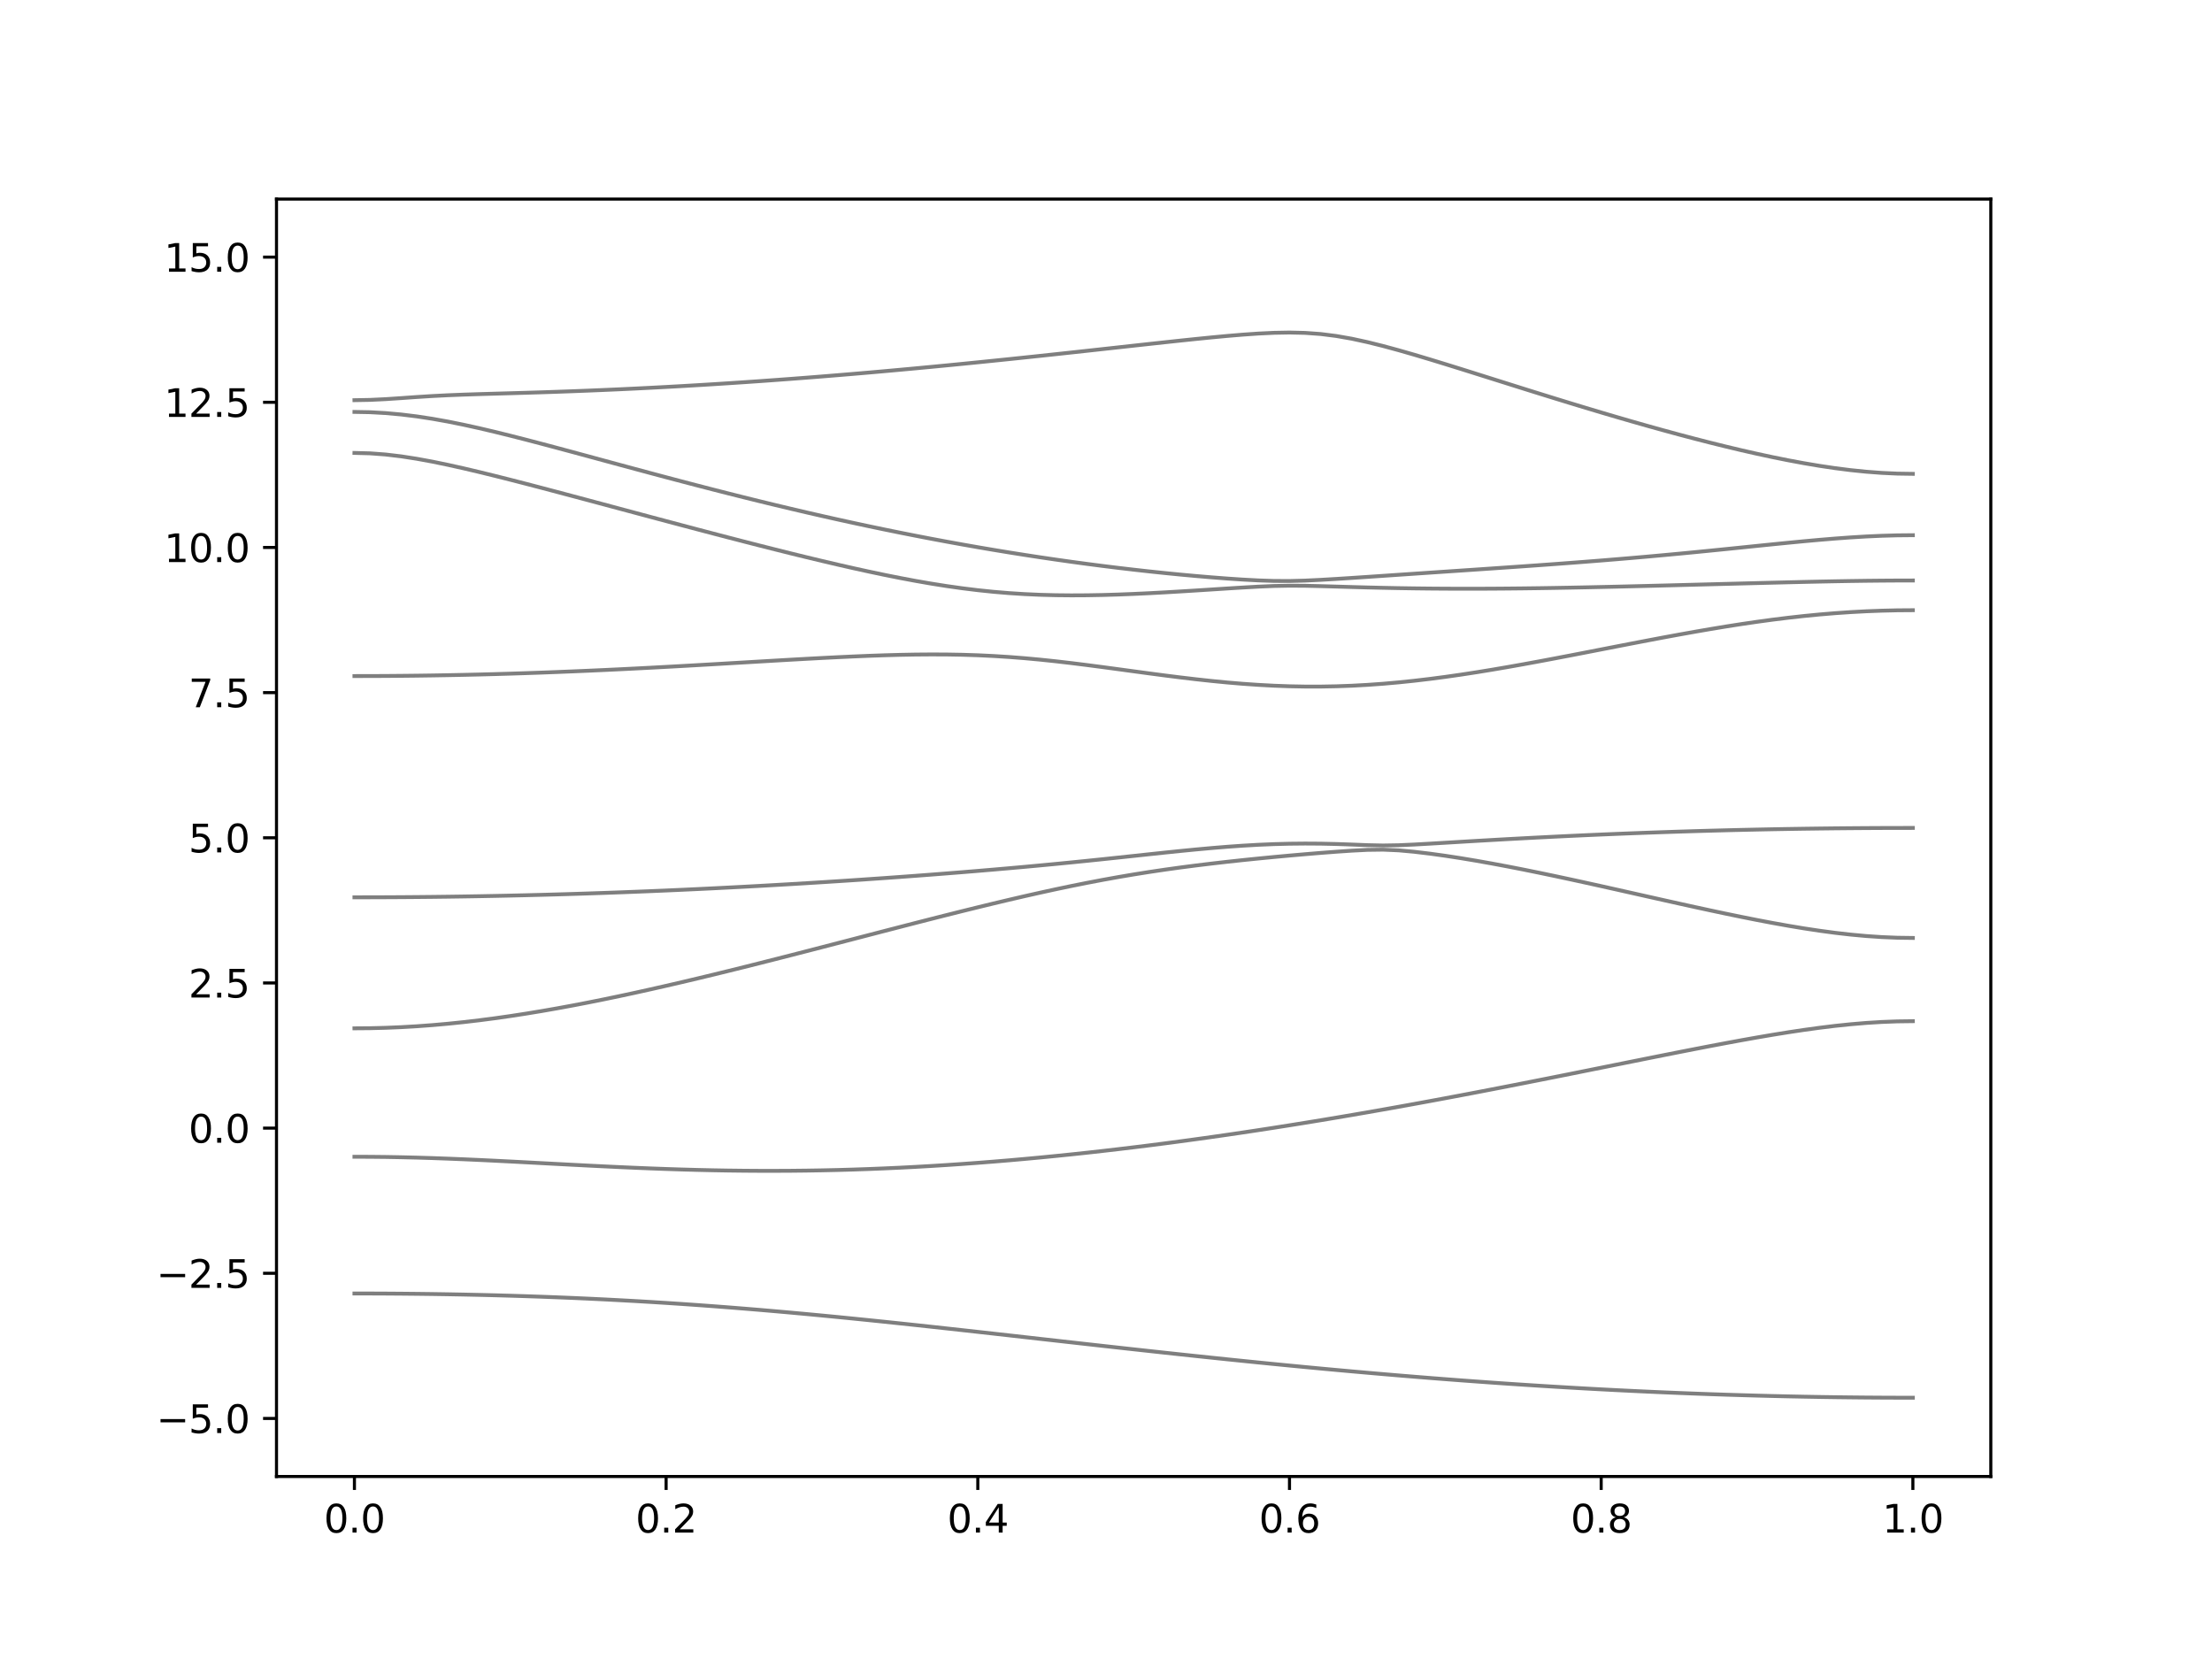 <?xml version="1.0" encoding="utf-8" standalone="no"?>
<!DOCTYPE svg PUBLIC "-//W3C//DTD SVG 1.1//EN"
  "http://www.w3.org/Graphics/SVG/1.1/DTD/svg11.dtd">
<svg xmlns:xlink="http://www.w3.org/1999/xlink" width="576pt" height="432pt" viewBox="0 0 576 432" xmlns="http://www.w3.org/2000/svg" version="1.1">
 <defs>
  <style type="text/css">*{stroke-linejoin: round; stroke-linecap: butt}</style>
 </defs>
 <g id="figure_1">
  <g id="patch_1">
   <path d="M 0 432 
L 576 432 
L 576 0 
L 0 0 
z
" style="fill: #ffffff"/>
  </g>
  <g id="axes_1">
   <g id="patch_2">
    <path d="M 72 384.48 
L 518.4 384.48 
L 518.4 51.84 
L 72 51.84 
z
" style="fill: #ffffff"/>
   </g>
   <g id="matplotlib.axis_1">
    <g id="xtick_1">
     <g id="line2d_1">
      <defs>
       <path id="m1040fca6fc" d="M 0 0 
L 0 3.5 
" style="stroke: #000000; stroke-width: 0.8"/>
      </defs>
      <g>
       <use xlink:href="#m1040fca6fc" x="92.291" y="384.48" style="stroke: #000000; stroke-width: 0.8"/>
      </g>
     </g>
     <g id="text_1">
      <!-- 0.0 -->
      <g transform="translate(84.339 399.078) scale(0.1 -0.1)">
       <defs>
        <path id="DejaVuSans-30" d="M 2034 4250 
Q 1547 4250 1301 3770 
Q 1056 3291 1056 2328 
Q 1056 1369 1301 889 
Q 1547 409 2034 409 
Q 2525 409 2770 889 
Q 3016 1369 3016 2328 
Q 3016 3291 2770 3770 
Q 2525 4250 2034 4250 
z
M 2034 4750 
Q 2819 4750 3233 4129 
Q 3647 3509 3647 2328 
Q 3647 1150 3233 529 
Q 2819 -91 2034 -91 
Q 1250 -91 836 529 
Q 422 1150 422 2328 
Q 422 3509 836 4129 
Q 1250 4750 2034 4750 
z
" transform="scale(0.016)"/>
        <path id="DejaVuSans-2e" d="M 684 794 
L 1344 794 
L 1344 0 
L 684 0 
L 684 794 
z
" transform="scale(0.016)"/>
       </defs>
       <use xlink:href="#DejaVuSans-30"/>
       <use xlink:href="#DejaVuSans-2e" x="63.623"/>
       <use xlink:href="#DejaVuSans-30" x="95.41"/>
      </g>
     </g>
    </g>
    <g id="xtick_2">
     <g id="line2d_2">
      <g>
       <use xlink:href="#m1040fca6fc" x="173.455" y="384.48" style="stroke: #000000; stroke-width: 0.8"/>
      </g>
     </g>
     <g id="text_2">
      <!-- 0.2 -->
      <g transform="translate(165.503 399.078) scale(0.1 -0.1)">
       <defs>
        <path id="DejaVuSans-32" d="M 1228 531 
L 3431 531 
L 3431 0 
L 469 0 
L 469 531 
Q 828 903 1448 1529 
Q 2069 2156 2228 2338 
Q 2531 2678 2651 2914 
Q 2772 3150 2772 3378 
Q 2772 3750 2511 3984 
Q 2250 4219 1831 4219 
Q 1534 4219 1204 4116 
Q 875 4013 500 3803 
L 500 4441 
Q 881 4594 1212 4672 
Q 1544 4750 1819 4750 
Q 2544 4750 2975 4387 
Q 3406 4025 3406 3419 
Q 3406 3131 3298 2873 
Q 3191 2616 2906 2266 
Q 2828 2175 2409 1742 
Q 1991 1309 1228 531 
z
" transform="scale(0.016)"/>
       </defs>
       <use xlink:href="#DejaVuSans-30"/>
       <use xlink:href="#DejaVuSans-2e" x="63.623"/>
       <use xlink:href="#DejaVuSans-32" x="95.41"/>
      </g>
     </g>
    </g>
    <g id="xtick_3">
     <g id="line2d_3">
      <g>
       <use xlink:href="#m1040fca6fc" x="254.618" y="384.48" style="stroke: #000000; stroke-width: 0.8"/>
      </g>
     </g>
     <g id="text_3">
      <!-- 0.4 -->
      <g transform="translate(246.667 399.078) scale(0.1 -0.1)">
       <defs>
        <path id="DejaVuSans-34" d="M 2419 4116 
L 825 1625 
L 2419 1625 
L 2419 4116 
z
M 2253 4666 
L 3047 4666 
L 3047 1625 
L 3713 1625 
L 3713 1100 
L 3047 1100 
L 3047 0 
L 2419 0 
L 2419 1100 
L 313 1100 
L 313 1709 
L 2253 4666 
z
" transform="scale(0.016)"/>
       </defs>
       <use xlink:href="#DejaVuSans-30"/>
       <use xlink:href="#DejaVuSans-2e" x="63.623"/>
       <use xlink:href="#DejaVuSans-34" x="95.41"/>
      </g>
     </g>
    </g>
    <g id="xtick_4">
     <g id="line2d_4">
      <g>
       <use xlink:href="#m1040fca6fc" x="335.782" y="384.48" style="stroke: #000000; stroke-width: 0.8"/>
      </g>
     </g>
     <g id="text_4">
      <!-- 0.6 -->
      <g transform="translate(327.83 399.078) scale(0.1 -0.1)">
       <defs>
        <path id="DejaVuSans-36" d="M 2113 2584 
Q 1688 2584 1439 2293 
Q 1191 2003 1191 1497 
Q 1191 994 1439 701 
Q 1688 409 2113 409 
Q 2538 409 2786 701 
Q 3034 994 3034 1497 
Q 3034 2003 2786 2293 
Q 2538 2584 2113 2584 
z
M 3366 4563 
L 3366 3988 
Q 3128 4100 2886 4159 
Q 2644 4219 2406 4219 
Q 1781 4219 1451 3797 
Q 1122 3375 1075 2522 
Q 1259 2794 1537 2939 
Q 1816 3084 2150 3084 
Q 2853 3084 3261 2657 
Q 3669 2231 3669 1497 
Q 3669 778 3244 343 
Q 2819 -91 2113 -91 
Q 1303 -91 875 529 
Q 447 1150 447 2328 
Q 447 3434 972 4092 
Q 1497 4750 2381 4750 
Q 2619 4750 2861 4703 
Q 3103 4656 3366 4563 
z
" transform="scale(0.016)"/>
       </defs>
       <use xlink:href="#DejaVuSans-30"/>
       <use xlink:href="#DejaVuSans-2e" x="63.623"/>
       <use xlink:href="#DejaVuSans-36" x="95.41"/>
      </g>
     </g>
    </g>
    <g id="xtick_5">
     <g id="line2d_5">
      <g>
       <use xlink:href="#m1040fca6fc" x="416.945" y="384.48" style="stroke: #000000; stroke-width: 0.8"/>
      </g>
     </g>
     <g id="text_5">
      <!-- 0.8 -->
      <g transform="translate(408.994 399.078) scale(0.1 -0.1)">
       <defs>
        <path id="DejaVuSans-38" d="M 2034 2216 
Q 1584 2216 1326 1975 
Q 1069 1734 1069 1313 
Q 1069 891 1326 650 
Q 1584 409 2034 409 
Q 2484 409 2743 651 
Q 3003 894 3003 1313 
Q 3003 1734 2745 1975 
Q 2488 2216 2034 2216 
z
M 1403 2484 
Q 997 2584 770 2862 
Q 544 3141 544 3541 
Q 544 4100 942 4425 
Q 1341 4750 2034 4750 
Q 2731 4750 3128 4425 
Q 3525 4100 3525 3541 
Q 3525 3141 3298 2862 
Q 3072 2584 2669 2484 
Q 3125 2378 3379 2068 
Q 3634 1759 3634 1313 
Q 3634 634 3220 271 
Q 2806 -91 2034 -91 
Q 1263 -91 848 271 
Q 434 634 434 1313 
Q 434 1759 690 2068 
Q 947 2378 1403 2484 
z
M 1172 3481 
Q 1172 3119 1398 2916 
Q 1625 2713 2034 2713 
Q 2441 2713 2670 2916 
Q 2900 3119 2900 3481 
Q 2900 3844 2670 4047 
Q 2441 4250 2034 4250 
Q 1625 4250 1398 4047 
Q 1172 3844 1172 3481 
z
" transform="scale(0.016)"/>
       </defs>
       <use xlink:href="#DejaVuSans-30"/>
       <use xlink:href="#DejaVuSans-2e" x="63.623"/>
       <use xlink:href="#DejaVuSans-38" x="95.41"/>
      </g>
     </g>
    </g>
    <g id="xtick_6">
     <g id="line2d_6">
      <g>
       <use xlink:href="#m1040fca6fc" x="498.109" y="384.48" style="stroke: #000000; stroke-width: 0.8"/>
      </g>
     </g>
     <g id="text_6">
      <!-- 1.0 -->
      <g transform="translate(490.158 399.078) scale(0.1 -0.1)">
       <defs>
        <path id="DejaVuSans-31" d="M 794 531 
L 1825 531 
L 1825 4091 
L 703 3866 
L 703 4441 
L 1819 4666 
L 2450 4666 
L 2450 531 
L 3481 531 
L 3481 0 
L 794 0 
L 794 531 
z
" transform="scale(0.016)"/>
       </defs>
       <use xlink:href="#DejaVuSans-31"/>
       <use xlink:href="#DejaVuSans-2e" x="63.623"/>
       <use xlink:href="#DejaVuSans-30" x="95.41"/>
      </g>
     </g>
    </g>
   </g>
   <g id="matplotlib.axis_2">
    <g id="ytick_1">
     <g id="line2d_7">
      <defs>
       <path id="m751354feca" d="M 0 0 
L -3.5 0 
" style="stroke: #000000; stroke-width: 0.8"/>
      </defs>
      <g>
       <use xlink:href="#m751354feca" x="72" y="369.36" style="stroke: #000000; stroke-width: 0.8"/>
      </g>
     </g>
     <g id="text_7">
      <!-- −5.0 -->
      <g transform="translate(40.717 373.159) scale(0.1 -0.1)">
       <defs>
        <path id="DejaVuSans-2212" d="M 678 2272 
L 4684 2272 
L 4684 1741 
L 678 1741 
L 678 2272 
z
" transform="scale(0.016)"/>
        <path id="DejaVuSans-35" d="M 691 4666 
L 3169 4666 
L 3169 4134 
L 1269 4134 
L 1269 2991 
Q 1406 3038 1543 3061 
Q 1681 3084 1819 3084 
Q 2600 3084 3056 2656 
Q 3513 2228 3513 1497 
Q 3513 744 3044 326 
Q 2575 -91 1722 -91 
Q 1428 -91 1123 -41 
Q 819 9 494 109 
L 494 744 
Q 775 591 1075 516 
Q 1375 441 1709 441 
Q 2250 441 2565 725 
Q 2881 1009 2881 1497 
Q 2881 1984 2565 2268 
Q 2250 2553 1709 2553 
Q 1456 2553 1204 2497 
Q 953 2441 691 2322 
L 691 4666 
z
" transform="scale(0.016)"/>
       </defs>
       <use xlink:href="#DejaVuSans-2212"/>
       <use xlink:href="#DejaVuSans-35" x="83.789"/>
       <use xlink:href="#DejaVuSans-2e" x="147.412"/>
       <use xlink:href="#DejaVuSans-30" x="179.199"/>
      </g>
     </g>
    </g>
    <g id="ytick_2">
     <g id="line2d_8">
      <g>
       <use xlink:href="#m751354feca" x="72" y="331.56" style="stroke: #000000; stroke-width: 0.8"/>
      </g>
     </g>
     <g id="text_8">
      <!-- −2.5 -->
      <g transform="translate(40.717 335.359) scale(0.1 -0.1)">
       <use xlink:href="#DejaVuSans-2212"/>
       <use xlink:href="#DejaVuSans-32" x="83.789"/>
       <use xlink:href="#DejaVuSans-2e" x="147.412"/>
       <use xlink:href="#DejaVuSans-35" x="179.199"/>
      </g>
     </g>
    </g>
    <g id="ytick_3">
     <g id="line2d_9">
      <g>
       <use xlink:href="#m751354feca" x="72" y="293.76" style="stroke: #000000; stroke-width: 0.8"/>
      </g>
     </g>
     <g id="text_9">
      <!-- 0.0 -->
      <g transform="translate(49.097 297.559) scale(0.1 -0.1)">
       <use xlink:href="#DejaVuSans-30"/>
       <use xlink:href="#DejaVuSans-2e" x="63.623"/>
       <use xlink:href="#DejaVuSans-30" x="95.41"/>
      </g>
     </g>
    </g>
    <g id="ytick_4">
     <g id="line2d_10">
      <g>
       <use xlink:href="#m751354feca" x="72" y="255.96" style="stroke: #000000; stroke-width: 0.8"/>
      </g>
     </g>
     <g id="text_10">
      <!-- 2.5 -->
      <g transform="translate(49.097 259.759) scale(0.1 -0.1)">
       <use xlink:href="#DejaVuSans-32"/>
       <use xlink:href="#DejaVuSans-2e" x="63.623"/>
       <use xlink:href="#DejaVuSans-35" x="95.41"/>
      </g>
     </g>
    </g>
    <g id="ytick_5">
     <g id="line2d_11">
      <g>
       <use xlink:href="#m751354feca" x="72" y="218.16" style="stroke: #000000; stroke-width: 0.8"/>
      </g>
     </g>
     <g id="text_11">
      <!-- 5.0 -->
      <g transform="translate(49.097 221.959) scale(0.1 -0.1)">
       <use xlink:href="#DejaVuSans-35"/>
       <use xlink:href="#DejaVuSans-2e" x="63.623"/>
       <use xlink:href="#DejaVuSans-30" x="95.41"/>
      </g>
     </g>
    </g>
    <g id="ytick_6">
     <g id="line2d_12">
      <g>
       <use xlink:href="#m751354feca" x="72" y="180.36" style="stroke: #000000; stroke-width: 0.8"/>
      </g>
     </g>
     <g id="text_12">
      <!-- 7.5 -->
      <g transform="translate(49.097 184.159) scale(0.1 -0.1)">
       <defs>
        <path id="DejaVuSans-37" d="M 525 4666 
L 3525 4666 
L 3525 4397 
L 1831 0 
L 1172 0 
L 2766 4134 
L 525 4134 
L 525 4666 
z
" transform="scale(0.016)"/>
       </defs>
       <use xlink:href="#DejaVuSans-37"/>
       <use xlink:href="#DejaVuSans-2e" x="63.623"/>
       <use xlink:href="#DejaVuSans-35" x="95.41"/>
      </g>
     </g>
    </g>
    <g id="ytick_7">
     <g id="line2d_13">
      <g>
       <use xlink:href="#m751354feca" x="72" y="142.56" style="stroke: #000000; stroke-width: 0.8"/>
      </g>
     </g>
     <g id="text_13">
      <!-- 10.0 -->
      <g transform="translate(42.734 146.359) scale(0.1 -0.1)">
       <use xlink:href="#DejaVuSans-31"/>
       <use xlink:href="#DejaVuSans-30" x="63.623"/>
       <use xlink:href="#DejaVuSans-2e" x="127.246"/>
       <use xlink:href="#DejaVuSans-30" x="159.033"/>
      </g>
     </g>
    </g>
    <g id="ytick_8">
     <g id="line2d_14">
      <g>
       <use xlink:href="#m751354feca" x="72" y="104.76" style="stroke: #000000; stroke-width: 0.8"/>
      </g>
     </g>
     <g id="text_14">
      <!-- 12.5 -->
      <g transform="translate(42.734 108.559) scale(0.1 -0.1)">
       <use xlink:href="#DejaVuSans-31"/>
       <use xlink:href="#DejaVuSans-32" x="63.623"/>
       <use xlink:href="#DejaVuSans-2e" x="127.246"/>
       <use xlink:href="#DejaVuSans-35" x="159.033"/>
      </g>
     </g>
    </g>
    <g id="ytick_9">
     <g id="line2d_15">
      <g>
       <use xlink:href="#m751354feca" x="72" y="66.96" style="stroke: #000000; stroke-width: 0.8"/>
      </g>
     </g>
     <g id="text_15">
      <!-- 15.0 -->
      <g transform="translate(42.734 70.759) scale(0.1 -0.1)">
       <use xlink:href="#DejaVuSans-31"/>
       <use xlink:href="#DejaVuSans-35" x="63.623"/>
       <use xlink:href="#DejaVuSans-2e" x="127.246"/>
       <use xlink:href="#DejaVuSans-30" x="159.033"/>
      </g>
     </g>
    </g>
   </g>
   <g id="line2d_16">
    <path d="M 92.291 336.82 
L 96.349 336.826 
L 100.407 336.843 
L 104.465 336.872 
L 108.524 336.911 
L 112.582 336.962 
L 116.64 337.026 
L 120.698 337.1 
L 124.756 337.188 
L 128.815 337.287 
L 132.873 337.399 
L 136.931 337.525 
L 140.989 337.664 
L 145.047 337.817 
L 149.105 337.981 
L 153.164 338.163 
L 157.222 338.356 
L 161.28 338.567 
L 165.338 338.789 
L 169.396 339.028 
L 173.455 339.28 
L 177.513 339.548 
L 181.571 339.829 
L 185.629 340.125 
L 189.687 340.434 
L 193.745 340.757 
L 197.804 341.093 
L 201.862 341.442 
L 205.92 341.802 
L 209.978 342.174 
L 214.036 342.557 
L 218.095 342.95 
L 222.153 343.352 
L 226.211 343.763 
L 230.269 344.182 
L 234.327 344.607 
L 238.385 345.039 
L 242.444 345.478 
L 246.502 345.921 
L 250.56 346.367 
L 254.618 346.818 
L 258.676 347.27 
L 262.735 347.725 
L 266.793 348.181 
L 270.851 348.638 
L 274.909 349.095 
L 278.967 349.55 
L 283.025 350.005 
L 287.084 350.458 
L 291.142 350.909 
L 295.2 351.357 
L 299.258 351.801 
L 303.316 352.243 
L 307.375 352.68 
L 311.433 353.111 
L 315.491 353.538 
L 319.549 353.96 
L 323.607 354.376 
L 327.665 354.786 
L 331.724 355.19 
L 335.782 355.587 
L 339.84 355.977 
L 343.898 356.36 
L 347.956 356.735 
L 352.015 357.102 
L 356.073 357.462 
L 360.131 357.814 
L 364.189 358.158 
L 368.247 358.492 
L 372.305 358.817 
L 376.364 359.134 
L 380.422 359.443 
L 384.48 359.741 
L 388.538 360.031 
L 392.596 360.311 
L 396.655 360.58 
L 400.713 360.841 
L 404.771 361.092 
L 408.829 361.333 
L 412.887 361.563 
L 416.945 361.783 
L 421.004 361.994 
L 425.062 362.193 
L 429.12 362.384 
L 433.178 362.562 
L 437.236 362.731 
L 441.295 362.889 
L 445.353 363.037 
L 449.411 363.173 
L 453.469 363.298 
L 457.527 363.413 
L 461.585 363.518 
L 465.644 363.611 
L 469.702 363.693 
L 473.76 363.766 
L 477.818 363.826 
L 481.876 363.874 
L 485.935 363.914 
L 489.993 363.941 
L 494.051 363.958 
L 498.109 363.964 
" clip-path="url(#pde829984db)" style="fill: none; stroke: #000000; stroke-opacity: 0.5; stroke-linecap: square"/>
   </g>
   <g id="line2d_17">
    <path d="M 92.291 301.213 
L 96.349 301.228 
L 100.407 301.27 
L 104.465 301.343 
L 108.524 301.441 
L 112.582 301.563 
L 116.64 301.709 
L 120.698 301.872 
L 124.756 302.053 
L 128.815 302.247 
L 132.873 302.452 
L 136.931 302.663 
L 140.989 302.879 
L 145.047 303.095 
L 149.105 303.308 
L 153.164 303.517 
L 157.222 303.718 
L 161.28 303.909 
L 165.338 304.088 
L 169.396 304.253 
L 173.455 304.401 
L 177.513 304.533 
L 181.571 304.645 
L 185.629 304.737 
L 189.687 304.808 
L 193.745 304.857 
L 197.804 304.884 
L 201.862 304.887 
L 205.92 304.867 
L 209.978 304.823 
L 214.036 304.755 
L 218.095 304.665 
L 222.153 304.55 
L 226.211 304.411 
L 230.269 304.247 
L 234.327 304.063 
L 238.385 303.854 
L 242.444 303.623 
L 246.502 303.37 
L 250.56 303.095 
L 254.618 302.8 
L 258.676 302.483 
L 262.735 302.146 
L 266.793 301.787 
L 270.851 301.411 
L 274.909 301.013 
L 278.967 300.599 
L 283.025 300.165 
L 287.084 299.713 
L 291.142 299.243 
L 295.2 298.757 
L 299.258 298.254 
L 303.316 297.734 
L 307.375 297.197 
L 311.433 296.645 
L 315.491 296.078 
L 319.549 295.497 
L 323.607 294.9 
L 327.665 294.289 
L 331.724 293.665 
L 335.782 293.025 
L 339.84 292.373 
L 343.898 291.71 
L 347.956 291.032 
L 352.015 290.343 
L 356.073 289.641 
L 360.131 288.929 
L 364.189 288.206 
L 368.247 287.472 
L 372.305 286.728 
L 376.364 285.973 
L 380.422 285.21 
L 384.48 284.439 
L 388.538 283.658 
L 392.596 282.871 
L 396.655 282.075 
L 400.713 281.275 
L 404.771 280.47 
L 408.829 279.659 
L 412.887 278.844 
L 416.945 278.029 
L 421.004 277.211 
L 425.062 276.395 
L 429.12 275.581 
L 433.178 274.771 
L 437.236 273.966 
L 441.295 273.173 
L 445.353 272.389 
L 449.411 271.623 
L 453.469 270.874 
L 457.527 270.152 
L 461.585 269.459 
L 465.644 268.804 
L 469.702 268.194 
L 473.76 267.636 
L 477.818 267.138 
L 481.876 266.715 
L 485.935 266.372 
L 489.993 266.119 
L 494.051 265.965 
L 498.109 265.912 
" clip-path="url(#pde829984db)" style="fill: none; stroke: #000000; stroke-opacity: 0.5; stroke-linecap: square"/>
   </g>
   <g id="line2d_18">
    <path d="M 92.291 267.775 
L 96.349 267.742 
L 100.407 267.639 
L 104.465 267.471 
L 108.524 267.236 
L 112.582 266.937 
L 116.64 266.577 
L 120.698 266.158 
L 124.756 265.685 
L 128.815 265.157 
L 132.873 264.578 
L 136.931 263.954 
L 140.989 263.286 
L 145.047 262.577 
L 149.105 261.83 
L 153.164 261.048 
L 157.222 260.234 
L 161.28 259.389 
L 165.338 258.518 
L 169.396 257.62 
L 173.455 256.701 
L 177.513 255.76 
L 181.571 254.8 
L 185.629 253.824 
L 189.687 252.83 
L 193.745 251.825 
L 197.804 250.807 
L 201.862 249.779 
L 205.92 248.743 
L 209.978 247.7 
L 214.036 246.651 
L 218.095 245.598 
L 222.153 244.544 
L 226.211 243.489 
L 230.269 242.435 
L 234.327 241.386 
L 238.385 240.34 
L 242.444 239.302 
L 246.502 238.274 
L 250.56 237.258 
L 254.618 236.256 
L 258.676 235.271 
L 262.735 234.307 
L 266.793 233.365 
L 270.851 232.45 
L 274.909 231.565 
L 278.967 230.714 
L 283.025 229.901 
L 287.084 229.127 
L 291.142 228.395 
L 295.2 227.705 
L 299.258 227.06 
L 303.316 226.456 
L 307.375 225.892 
L 311.433 225.366 
L 315.491 224.872 
L 319.549 224.408 
L 323.607 223.969 
L 327.665 223.555 
L 331.724 223.162 
L 335.782 222.788 
L 339.84 222.433 
L 343.898 222.097 
L 347.956 221.787 
L 352.015 221.512 
L 356.073 221.305 
L 360.131 221.251 
L 364.189 221.43 
L 368.247 221.799 
L 372.305 222.283 
L 376.364 222.846 
L 380.422 223.47 
L 384.48 224.148 
L 388.538 224.87 
L 392.596 225.631 
L 396.655 226.426 
L 400.713 227.249 
L 404.771 228.097 
L 408.829 228.965 
L 412.887 229.849 
L 416.945 230.746 
L 421.004 231.652 
L 425.062 232.563 
L 429.12 233.475 
L 433.178 234.385 
L 437.236 235.289 
L 441.295 236.183 
L 445.353 237.063 
L 449.411 237.923 
L 453.469 238.759 
L 457.527 239.567 
L 461.585 240.337 
L 465.644 241.064 
L 469.702 241.74 
L 473.76 242.355 
L 477.818 242.899 
L 481.876 243.365 
L 485.935 243.739 
L 489.993 244.014 
L 494.051 244.183 
L 498.109 244.239 
" clip-path="url(#pde829984db)" style="fill: none; stroke: #000000; stroke-opacity: 0.5; stroke-linecap: square"/>
   </g>
   <g id="line2d_19">
    <path d="M 92.291 233.66 
L 96.349 233.655 
L 100.407 233.641 
L 104.465 233.619 
L 108.524 233.588 
L 112.582 233.548 
L 116.64 233.498 
L 120.698 233.439 
L 124.756 233.372 
L 128.815 233.295 
L 132.873 233.21 
L 136.931 233.117 
L 140.989 233.014 
L 145.047 232.902 
L 149.105 232.783 
L 153.164 232.654 
L 157.222 232.516 
L 161.28 232.371 
L 165.338 232.217 
L 169.396 232.054 
L 173.455 231.883 
L 177.513 231.703 
L 181.571 231.515 
L 185.629 231.32 
L 189.687 231.116 
L 193.745 230.905 
L 197.804 230.685 
L 201.862 230.457 
L 205.92 230.223 
L 209.978 229.979 
L 214.036 229.728 
L 218.095 229.47 
L 222.153 229.204 
L 226.211 228.928 
L 230.269 228.647 
L 234.327 228.357 
L 238.385 228.059 
L 242.444 227.754 
L 246.502 227.438 
L 250.56 227.116 
L 254.618 226.783 
L 258.676 226.44 
L 262.735 226.087 
L 266.793 225.726 
L 270.851 225.351 
L 274.909 224.966 
L 278.967 224.569 
L 283.025 224.16 
L 287.084 223.741 
L 291.142 223.313 
L 295.2 222.879 
L 299.258 222.443 
L 303.316 222.013 
L 307.375 221.595 
L 311.433 221.198 
L 315.491 220.829 
L 319.549 220.498 
L 323.607 220.212 
L 327.665 219.98 
L 331.724 219.808 
L 335.782 219.701 
L 339.84 219.66 
L 343.898 219.686 
L 347.956 219.776 
L 352.015 219.917 
L 356.073 220.076 
L 360.131 220.163 
L 364.189 220.095 
L 368.247 219.914 
L 372.305 219.687 
L 376.364 219.447 
L 380.422 219.205 
L 384.48 218.964 
L 388.538 218.732 
L 392.596 218.503 
L 396.655 218.284 
L 400.713 218.072 
L 404.771 217.868 
L 408.829 217.673 
L 412.887 217.487 
L 416.945 217.309 
L 421.004 217.139 
L 425.062 216.979 
L 429.12 216.828 
L 433.178 216.686 
L 437.236 216.553 
L 441.295 216.427 
L 445.353 216.311 
L 449.411 216.203 
L 453.469 216.105 
L 457.527 216.016 
L 461.585 215.934 
L 465.644 215.862 
L 469.702 215.798 
L 473.76 215.744 
L 477.818 215.697 
L 481.876 215.659 
L 485.935 215.629 
L 489.993 215.608 
L 494.051 215.596 
L 498.109 215.591 
" clip-path="url(#pde829984db)" style="fill: none; stroke: #000000; stroke-opacity: 0.5; stroke-linecap: square"/>
   </g>
   <g id="line2d_20">
    <path d="M 92.291 176.043 
L 96.349 176.037 
L 100.407 176.019 
L 104.465 175.986 
L 108.524 175.942 
L 112.582 175.884 
L 116.64 175.815 
L 120.698 175.733 
L 124.756 175.64 
L 128.815 175.534 
L 132.873 175.416 
L 136.931 175.286 
L 140.989 175.145 
L 145.047 174.992 
L 149.105 174.829 
L 153.164 174.657 
L 157.222 174.474 
L 161.28 174.282 
L 165.338 174.081 
L 169.396 173.872 
L 173.455 173.654 
L 177.513 173.432 
L 181.571 173.202 
L 185.629 172.969 
L 189.687 172.732 
L 193.745 172.495 
L 197.804 172.256 
L 201.862 172.018 
L 205.92 171.784 
L 209.978 171.557 
L 214.036 171.339 
L 218.095 171.134 
L 222.153 170.945 
L 226.211 170.775 
L 230.269 170.633 
L 234.327 170.52 
L 238.385 170.444 
L 242.444 170.413 
L 246.502 170.428 
L 250.56 170.499 
L 254.618 170.629 
L 258.676 170.822 
L 262.735 171.078 
L 266.793 171.395 
L 270.851 171.77 
L 274.909 172.197 
L 278.967 172.668 
L 283.025 173.175 
L 287.084 173.706 
L 291.142 174.253 
L 295.2 174.805 
L 299.258 175.354 
L 303.316 175.888 
L 307.375 176.399 
L 311.433 176.879 
L 315.491 177.321 
L 319.549 177.716 
L 323.607 178.057 
L 327.665 178.338 
L 331.724 178.556 
L 335.782 178.704 
L 339.84 178.78 
L 343.898 178.781 
L 347.956 178.707 
L 352.015 178.559 
L 356.073 178.338 
L 360.131 178.048 
L 364.189 177.69 
L 368.247 177.268 
L 372.305 176.789 
L 376.364 176.256 
L 380.422 175.676 
L 384.48 175.053 
L 388.538 174.391 
L 392.596 173.697 
L 396.655 172.975 
L 400.713 172.23 
L 404.771 171.468 
L 408.829 170.691 
L 412.887 169.905 
L 416.945 169.115 
L 421.004 168.323 
L 425.062 167.537 
L 429.12 166.758 
L 433.178 165.991 
L 437.236 165.243 
L 441.295 164.516 
L 445.353 163.814 
L 449.411 163.143 
L 453.469 162.508 
L 457.527 161.914 
L 461.585 161.362 
L 465.644 160.86 
L 469.702 160.409 
L 473.76 160.013 
L 477.818 159.674 
L 481.876 159.395 
L 485.935 159.177 
L 489.993 159.021 
L 494.051 158.926 
L 498.109 158.896 
" clip-path="url(#pde829984db)" style="fill: none; stroke: #000000; stroke-opacity: 0.5; stroke-linecap: square"/>
   </g>
   <g id="line2d_21">
    <path d="M 92.291 117.942 
L 96.349 118.046 
L 100.407 118.35 
L 104.465 118.832 
L 108.524 119.463 
L 112.582 120.208 
L 116.64 121.046 
L 120.698 121.95 
L 124.756 122.906 
L 128.815 123.9 
L 132.873 124.923 
L 136.931 125.967 
L 140.989 127.026 
L 145.047 128.098 
L 149.105 129.176 
L 153.164 130.26 
L 157.222 131.345 
L 161.28 132.434 
L 165.338 133.521 
L 169.396 134.607 
L 173.455 135.689 
L 177.513 136.768 
L 181.571 137.841 
L 185.629 138.909 
L 189.687 139.968 
L 193.745 141.018 
L 197.804 142.058 
L 201.862 143.085 
L 205.92 144.098 
L 209.978 145.093 
L 214.036 146.066 
L 218.095 147.019 
L 222.153 147.941 
L 226.211 148.833 
L 230.269 149.688 
L 234.327 150.498 
L 238.385 151.26 
L 242.444 151.966 
L 246.502 152.609 
L 250.56 153.183 
L 254.618 153.682 
L 258.676 154.103 
L 262.735 154.443 
L 266.793 154.703 
L 270.851 154.884 
L 274.909 154.992 
L 278.967 155.032 
L 283.025 155.011 
L 287.084 154.937 
L 291.142 154.816 
L 295.2 154.658 
L 299.258 154.467 
L 303.316 154.249 
L 307.375 154.012 
L 311.433 153.761 
L 315.491 153.502 
L 319.549 153.241 
L 323.607 152.99 
L 327.665 152.761 
L 331.724 152.589 
L 335.782 152.51 
L 339.84 152.536 
L 343.898 152.627 
L 347.956 152.743 
L 352.015 152.861 
L 356.073 152.972 
L 360.131 153.067 
L 364.189 153.149 
L 368.247 153.212 
L 372.305 153.259 
L 376.364 153.289 
L 380.422 153.304 
L 384.48 153.303 
L 388.538 153.286 
L 392.596 153.256 
L 396.655 153.214 
L 400.713 153.161 
L 404.771 153.096 
L 408.829 153.023 
L 412.887 152.943 
L 416.945 152.855 
L 421.004 152.763 
L 425.062 152.666 
L 429.12 152.566 
L 433.178 152.464 
L 437.236 152.359 
L 441.295 152.253 
L 445.353 152.148 
L 449.411 152.042 
L 453.469 151.937 
L 457.527 151.833 
L 461.585 151.73 
L 465.644 151.63 
L 469.702 151.535 
L 473.76 151.446 
L 477.818 151.366 
L 481.876 151.295 
L 485.935 151.237 
L 489.993 151.195 
L 494.051 151.168 
L 498.109 151.159 
" clip-path="url(#pde829984db)" style="fill: none; stroke: #000000; stroke-opacity: 0.5; stroke-linecap: square"/>
   </g>
   <g id="line2d_22">
    <path d="M 92.291 107.264 
L 96.349 107.339 
L 100.407 107.565 
L 104.465 107.932 
L 108.524 108.43 
L 112.582 109.05 
L 116.64 109.777 
L 120.698 110.598 
L 124.756 111.493 
L 128.815 112.447 
L 132.873 113.448 
L 136.931 114.484 
L 140.989 115.545 
L 145.047 116.623 
L 149.105 117.713 
L 153.164 118.811 
L 157.222 119.912 
L 161.28 121.011 
L 165.338 122.107 
L 169.396 123.197 
L 173.455 124.28 
L 177.513 125.352 
L 181.571 126.413 
L 185.629 127.463 
L 189.687 128.497 
L 193.745 129.516 
L 197.804 130.52 
L 201.862 131.506 
L 205.92 132.473 
L 209.978 133.423 
L 214.036 134.353 
L 218.095 135.263 
L 222.153 136.154 
L 226.211 137.023 
L 230.269 137.87 
L 234.327 138.697 
L 238.385 139.5 
L 242.444 140.283 
L 246.502 141.042 
L 250.56 141.778 
L 254.618 142.492 
L 258.676 143.183 
L 262.735 143.851 
L 266.793 144.495 
L 270.851 145.117 
L 274.909 145.714 
L 278.967 146.289 
L 283.025 146.837 
L 287.084 147.364 
L 291.142 147.866 
L 295.2 148.342 
L 299.258 148.794 
L 303.316 149.22 
L 307.375 149.621 
L 311.433 149.993 
L 315.491 150.338 
L 319.549 150.648 
L 323.607 150.92 
L 327.665 151.138 
L 331.724 151.274 
L 335.782 151.293 
L 339.84 151.186 
L 343.898 150.991 
L 347.956 150.752 
L 352.015 150.492 
L 356.073 150.223 
L 360.131 149.948 
L 364.189 149.672 
L 368.247 149.397 
L 372.305 149.122 
L 376.364 148.848 
L 380.422 148.575 
L 384.48 148.301 
L 388.538 148.024 
L 392.596 147.746 
L 396.655 147.465 
L 400.713 147.178 
L 404.771 146.884 
L 408.829 146.583 
L 412.887 146.273 
L 416.945 145.953 
L 421.004 145.622 
L 425.062 145.28 
L 429.12 144.925 
L 433.178 144.557 
L 437.236 144.178 
L 441.295 143.788 
L 445.353 143.387 
L 449.411 142.979 
L 453.469 142.566 
L 457.527 142.15 
L 461.585 141.737 
L 465.644 141.332 
L 469.702 140.942 
L 473.76 140.575 
L 477.818 140.239 
L 481.876 139.943 
L 485.935 139.699 
L 489.993 139.516 
L 494.051 139.403 
L 498.109 139.364 
" clip-path="url(#pde829984db)" style="fill: none; stroke: #000000; stroke-opacity: 0.5; stroke-linecap: square"/>
   </g>
   <g id="line2d_23">
    <path d="M 92.291 104.205 
L 96.349 104.133 
L 100.407 103.937 
L 104.465 103.667 
L 108.524 103.381 
L 112.582 103.126 
L 116.64 102.92 
L 120.698 102.76 
L 124.756 102.628 
L 128.815 102.51 
L 132.873 102.397 
L 136.931 102.279 
L 140.989 102.155 
L 145.047 102.02 
L 149.105 101.875 
L 153.164 101.718 
L 157.222 101.55 
L 161.28 101.372 
L 165.338 101.18 
L 169.396 100.977 
L 173.455 100.764 
L 177.513 100.538 
L 181.571 100.301 
L 185.629 100.055 
L 189.687 99.796 
L 193.745 99.527 
L 197.804 99.249 
L 201.862 98.958 
L 205.92 98.659 
L 209.978 98.349 
L 214.036 98.03 
L 218.095 97.7 
L 222.153 97.362 
L 226.211 97.016 
L 230.269 96.659 
L 234.327 96.293 
L 238.385 95.919 
L 242.444 95.537 
L 246.502 95.148 
L 250.56 94.751 
L 254.618 94.345 
L 258.676 93.934 
L 262.735 93.517 
L 266.793 93.093 
L 270.851 92.664 
L 274.909 92.229 
L 278.967 91.79 
L 283.025 91.349 
L 287.084 90.904 
L 291.142 90.458 
L 295.2 90.01 
L 299.258 89.566 
L 303.316 89.124 
L 307.375 88.69 
L 311.433 88.267 
L 315.491 87.86 
L 319.549 87.481 
L 323.607 87.141 
L 327.665 86.858 
L 331.724 86.663 
L 335.782 86.589 
L 339.84 86.683 
L 343.898 86.977 
L 347.956 87.49 
L 352.015 88.204 
L 356.073 89.085 
L 360.131 90.094 
L 364.189 91.196 
L 368.247 92.362 
L 372.305 93.574 
L 376.364 94.817 
L 380.422 96.078 
L 384.48 97.353 
L 388.538 98.632 
L 392.596 99.91 
L 396.655 101.186 
L 400.713 102.454 
L 404.771 103.712 
L 408.829 104.958 
L 412.887 106.19 
L 416.945 107.406 
L 421.004 108.602 
L 425.062 109.778 
L 429.12 110.932 
L 433.178 112.061 
L 437.236 113.164 
L 441.295 114.237 
L 445.353 115.277 
L 449.411 116.281 
L 453.469 117.248 
L 457.527 118.168 
L 461.585 119.041 
L 465.644 119.859 
L 469.702 120.613 
L 473.76 121.298 
L 477.818 121.903 
L 481.876 122.419 
L 485.935 122.834 
L 489.993 123.14 
L 494.051 123.327 
L 498.109 123.389 
" clip-path="url(#pde829984db)" style="fill: none; stroke: #000000; stroke-opacity: 0.5; stroke-linecap: square"/>
   </g>
   <g id="patch_3">
    <path d="M 72 384.48 
L 72 51.84 
" style="fill: none; stroke: #000000; stroke-width: 0.8; stroke-linejoin: miter; stroke-linecap: square"/>
   </g>
   <g id="patch_4">
    <path d="M 518.4 384.48 
L 518.4 51.84 
" style="fill: none; stroke: #000000; stroke-width: 0.8; stroke-linejoin: miter; stroke-linecap: square"/>
   </g>
   <g id="patch_5">
    <path d="M 72 384.48 
L 518.4 384.48 
" style="fill: none; stroke: #000000; stroke-width: 0.8; stroke-linejoin: miter; stroke-linecap: square"/>
   </g>
   <g id="patch_6">
    <path d="M 72 51.84 
L 518.4 51.84 
" style="fill: none; stroke: #000000; stroke-width: 0.8; stroke-linejoin: miter; stroke-linecap: square"/>
   </g>
  </g>
 </g>
 <defs>
  <clipPath id="pde829984db">
   <rect x="72" y="51.84" width="446.4" height="332.64"/>
  </clipPath>
 </defs>
</svg>
